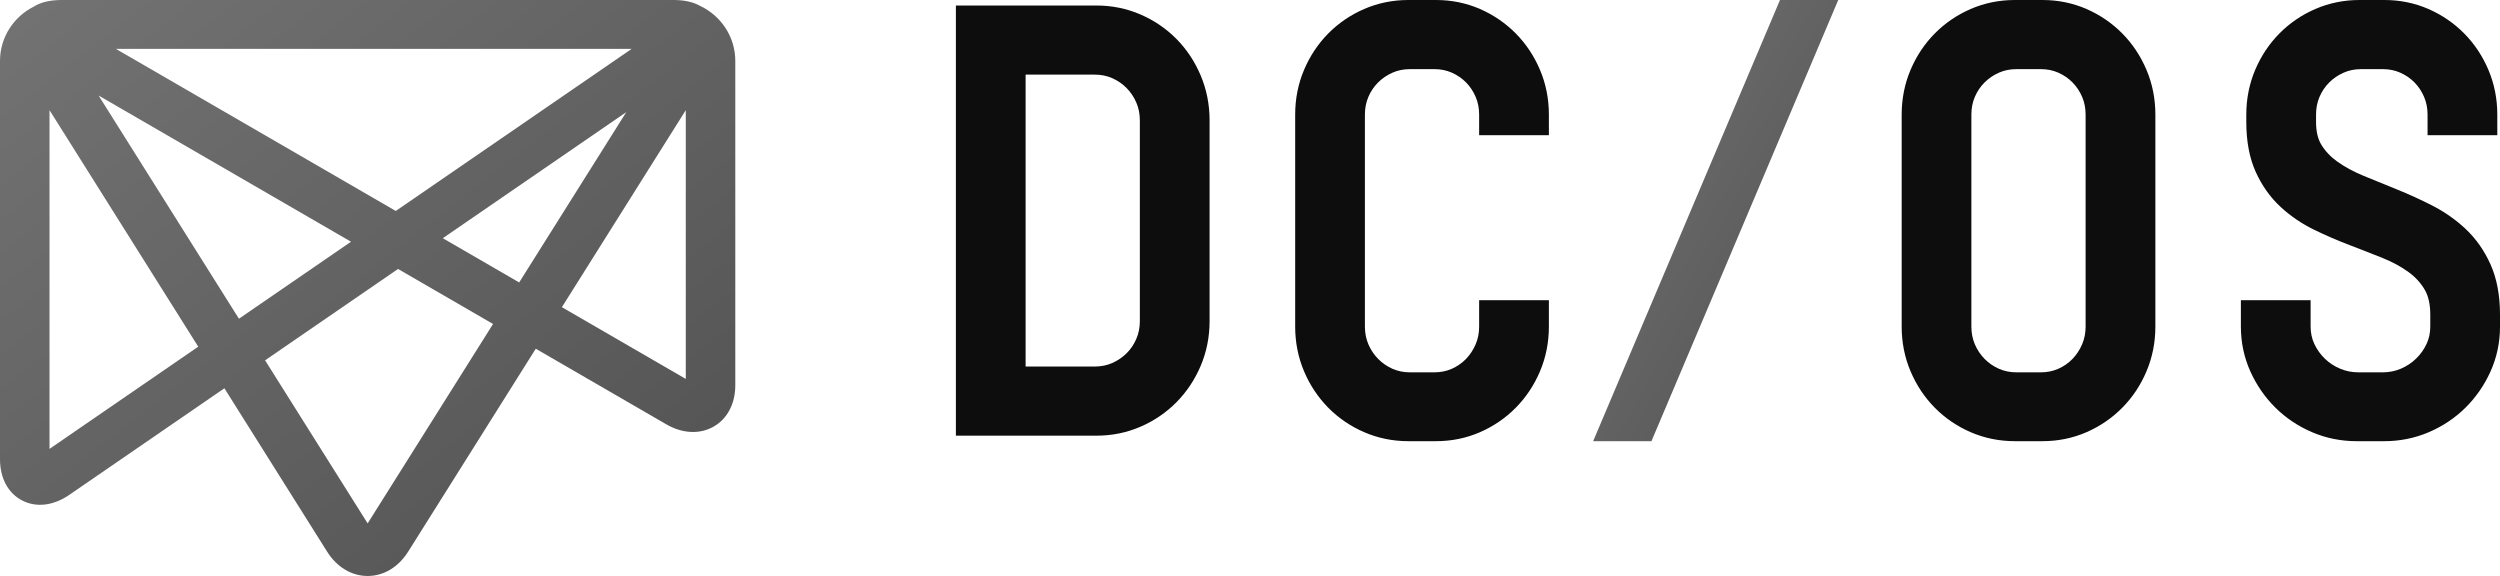 <?xml version="1.0" encoding="UTF-8"?>
<svg width="512px" height="118px" viewBox="0 0 512 118" version="1.1" xmlns="http://www.w3.org/2000/svg" xmlns:xlink="http://www.w3.org/1999/xlink">
    <title>Group</title>
    <defs>
        <linearGradient x1="3.88578059e-14%" y1="0%" x2="100%" y2="100%" id="linearGradient-1">
            <stop stop-color="rgb(115,115,115)" offset="0%"></stop>
            <stop stop-color="rgb(81,81,81)" offset="100%"></stop>
        </linearGradient>
        <linearGradient x1="0%" y1="2.77555756e-14%" x2="100%" y2="100%" id="linearGradient-2">
            <stop stop-color="rgb(115,115,115)" offset="0%"></stop>
            <stop stop-color="rgb(81,81,81)" offset="100%"></stop>
        </linearGradient>
    </defs>
    <g>
        <path d="M512.002,64.468 L512.002,66.893 C512.002,70.149 511.339,73.257 510.034,76.129 C508.767,78.928 507.034,81.416 504.892,83.529 C502.749,85.636 500.229,87.316 497.402,88.521 C494.552,89.738 491.499,90.353 488.329,90.353 L482.604,90.353 C479.436,90.353 476.381,89.738 473.531,88.521 C470.703,87.316 468.184,85.636 466.043,83.529 C463.899,81.416 462.166,78.925 460.899,76.127 C459.597,73.257 458.933,70.149 458.933,66.893 L458.933,61.478 L473.213,61.478 L473.213,66.893 C473.213,68.153 473.466,69.335 473.959,70.403 C474.492,71.552 475.216,72.576 476.115,73.445 C477.014,74.32 478.076,75.014 479.268,75.512 C480.44,76.005 481.692,76.254 482.995,76.254 L487.996,76.254 C489.29,76.254 490.53,76.007 491.68,75.517 C492.862,75.016 493.918,74.32 494.818,73.445 C495.719,72.576 496.443,71.552 496.976,70.403 C497.47,69.335 497.72,68.153 497.72,66.893 L497.72,64.468 C497.72,62.353 497.344,60.64 496.603,59.369 C495.787,57.963 494.68,56.748 493.312,55.752 C491.772,54.628 490.002,53.665 488.046,52.877 C485.822,51.98 483.538,51.088 481.189,50.193 C478.732,49.258 476.311,48.21 473.984,47.079 C471.44,45.841 469.123,44.271 467.102,42.41 C464.976,40.453 463.253,38.041 461.983,35.237 C460.696,32.403 460.042,28.954 460.042,24.986 L460.042,23.463 C460.042,20.238 460.656,17.157 461.861,14.31 C463.053,11.494 464.718,8.988 466.812,6.865 C468.903,4.743 471.382,3.053 474.179,1.84 C477.004,0.62 480.045,5.54223334e-13 483.215,5.54223334e-13 L488.329,5.54223334e-13 C491.507,5.54223334e-13 494.542,0.62 497.344,1.843 C500.119,3.055 502.591,4.746 504.68,6.865 C506.773,8.988 508.439,11.494 509.628,14.313 C510.835,17.157 511.446,20.238 511.446,23.463 L511.446,27.685 L497.164,27.685 L497.164,23.463 C497.164,22.162 496.926,20.947 496.458,19.851 C495.972,18.718 495.306,17.714 494.482,16.878 C493.656,16.041 492.674,15.365 491.552,14.875 C490.473,14.397 489.275,14.158 487.996,14.158 L483.551,14.158 C482.268,14.158 481.074,14.397 479.989,14.875 C478.865,15.37 477.863,16.051 477.014,16.9 C476.18,17.732 475.512,18.725 475.033,19.849 C474.563,20.947 474.327,22.162 474.327,23.463 L474.327,24.986 C474.327,26.89 474.688,28.453 475.406,29.63 C476.22,30.972 477.327,32.141 478.695,33.107 C480.245,34.205 482.035,35.176 484.026,35.994 C486.258,36.912 488.557,37.85 490.923,38.806 C493.378,39.799 495.802,40.908 498.123,42.095 C500.65,43.386 502.954,45.003 504.973,46.901 C507.091,48.894 508.807,51.342 510.071,54.178 C511.354,57.048 512.002,60.508 512.002,64.468 Z M434.656,6.865 C436.75,8.988 438.413,11.494 439.602,14.313 C440.809,17.157 441.42,20.238 441.42,23.463 L441.42,66.893 C441.42,70.118 440.809,73.199 439.602,76.043 C438.413,78.862 436.75,81.363 434.656,83.488 C432.562,85.613 430.093,87.301 427.318,88.511 C424.519,89.733 421.483,90.353 418.303,90.353 L412.635,90.353 C409.46,90.353 406.422,89.736 403.597,88.513 C400.8,87.303 398.323,85.613 396.23,83.488 C394.136,81.366 392.471,78.862 391.281,76.04 C390.074,73.199 389.463,70.118 389.463,66.893 L389.463,23.463 C389.463,20.238 390.074,17.157 391.281,14.31 C392.471,11.494 394.136,8.988 396.23,6.865 C398.323,4.743 400.8,3.053 403.597,1.84 C406.422,0.62 409.46,5.54223334e-13 412.635,5.54223334e-13 L418.303,5.54223334e-13 C421.483,5.54223334e-13 424.516,0.62 427.318,1.843 C430.096,3.055 432.565,4.746 434.656,6.865 Z M427.133,66.893 L427.133,23.463 C427.133,22.162 426.893,20.947 426.427,19.851 C425.939,18.718 425.275,17.714 424.448,16.878 C423.622,16.041 422.64,15.365 421.523,14.875 C420.442,14.397 419.242,14.158 417.965,14.158 L412.964,14.158 C411.681,14.158 410.484,14.397 409.402,14.875 C408.273,15.37 407.271,16.051 406.425,16.9 C405.591,17.732 404.925,18.725 404.444,19.849 C403.976,20.947 403.738,22.162 403.738,23.463 L403.738,66.893 C403.738,68.189 403.976,69.406 404.444,70.502 C404.93,71.638 405.603,72.647 406.445,73.504 C407.289,74.36 408.283,75.044 409.402,75.535 C410.484,76.013 411.681,76.254 412.964,76.254 L417.965,76.254 C419.242,76.254 420.442,76.013 421.521,75.537 C422.628,75.049 423.61,74.373 424.431,73.524 C425.267,72.66 425.936,71.643 426.424,70.504 C426.893,69.406 427.133,68.189 427.133,66.893 Z M315.39,14.313 C316.599,17.157 317.211,20.238 317.211,23.463 L317.211,27.685 L302.928,27.685 L302.928,23.463 C302.928,22.162 302.69,20.947 302.22,19.851 C301.734,18.718 301.07,17.714 300.246,16.878 C299.42,16.041 298.436,15.365 297.316,14.875 C296.237,14.397 295.04,14.158 293.757,14.158 L288.756,14.158 C287.477,14.158 286.28,14.397 285.2,14.875 C284.071,15.37 283.069,16.051 282.22,16.9 C281.389,17.732 280.72,18.725 280.242,19.849 C279.773,20.947 279.533,22.162 279.533,23.463 L279.533,66.893 C279.533,68.189 279.773,69.406 280.239,70.502 C280.725,71.638 281.399,72.647 282.243,73.504 C283.087,74.36 284.081,75.044 285.2,75.535 C286.28,76.013 287.477,76.254 288.756,76.254 L293.757,76.254 C295.04,76.254 296.237,76.013 297.314,75.537 C298.426,75.049 299.402,74.373 300.226,73.524 C301.063,72.66 301.734,71.643 302.217,70.504 C302.69,69.406 302.928,68.189 302.928,66.893 L302.928,61.478 L317.211,61.478 L317.211,66.893 C317.211,70.118 316.599,73.199 315.39,76.043 C314.203,78.862 312.537,81.363 310.444,83.488 C308.35,85.613 305.881,87.301 303.109,88.511 C300.306,89.733 297.271,90.353 294.091,90.353 L288.426,90.353 C285.25,90.353 282.213,89.736 279.39,88.513 C276.59,87.303 274.111,85.613 272.017,83.488 C269.924,81.363 268.261,78.862 267.069,76.04 C265.864,73.199 265.253,70.118 265.253,66.893 L265.253,23.463 C265.253,20.238 265.864,17.157 267.069,14.31 C268.261,11.494 269.924,8.988 272.017,6.865 C274.111,4.743 276.59,3.053 279.388,1.84 C282.213,0.62 285.25,5.54223334e-13 288.426,5.54223334e-13 L294.091,5.54223334e-13 C297.271,5.54223334e-13 300.304,0.62 303.109,1.843 C305.883,3.055 308.353,4.746 310.444,6.865 C312.537,8.988 314.203,11.494 315.39,14.313 Z M240.956,7.997 C243.047,10.119 244.715,12.635 245.907,15.474 C247.114,18.342 247.723,21.427 247.723,24.648 L247.723,65.761 C247.723,68.99 247.112,72.07 245.902,74.917 C244.715,77.731 243.047,80.234 240.956,82.359 C238.865,84.482 236.383,86.175 233.586,87.385 C230.761,88.61 227.723,89.227 224.55,89.227 L195.766,89.227 L195.766,1.129 L224.55,1.129 C227.723,1.129 230.761,1.749 233.583,2.969 C236.383,4.181 238.865,5.874 240.956,7.997 Z M233.441,65.761 L233.441,24.648 C233.441,23.349 233.203,22.134 232.732,21.036 C232.249,19.9 231.572,18.891 230.731,18.034 C229.887,17.177 228.89,16.494 227.773,16.001 C226.692,15.525 225.497,15.284 224.215,15.284 L210.045,15.284 L210.045,75.067 L224.215,75.067 C225.497,75.067 226.692,74.828 227.773,74.353 C228.898,73.857 229.9,73.173 230.751,72.327 C231.587,71.493 232.251,70.499 232.729,69.376 C233.203,68.278 233.441,67.063 233.441,65.761 Z" fill="rgb(13,13,13)"></path>
        <polygon fill="url(#linearGradient-1)" points="364.541 0 326.276 90.353 338.217 90.353 376.472 0"></polygon>
        <path d="M23.737,10.012 L81.052,43.205 L129.357,10.012 L23.737,10.012 Z M90.686,48.783 L106.326,57.845 L128.258,22.967 L90.686,48.783 Z M20.195,19.569 L48.933,65.274 L71.887,49.505 L20.195,19.569 Z M115.075,62.909 L140.448,77.603 L140.448,22.561 L115.075,62.909 Z M10.141,22.561 L10.141,91.929 L40.598,71 L10.141,22.561 Z M54.29,73.793 L75.294,107.192 L100.977,66.351 L81.518,55.082 L54.29,73.793 Z M75.292,117.961 C72.01,117.961 68.988,116.147 66.996,112.981 L66.996,112.979 L45.954,79.519 L14.174,101.359 C10.947,103.576 7.433,103.994 4.547,102.503 C1.656,101.013 0,97.931 0,94.046 L0,12.471 C0,7.623 2.816,3.412 6.919,1.351 C8.172,0.565 9.989,0.002 12.621,5.54223334e-13 L12.623,5.54223334e-13 L12.634,5.54223334e-13 L137.955,5.54223334e-13 L137.965,5.54223334e-13 L137.968,5.54223334e-13 C140.421,0.002 142.172,0.51 143.425,1.229 C147.66,3.245 150.589,7.526 150.589,12.471 L150.589,78.877 C150.589,82.678 148.963,85.779 146.125,87.386 C143.284,88.989 139.748,88.808 136.43,86.886 L109.724,71.418 L83.59,112.979 C81.599,116.147 78.576,117.961 75.292,117.961 Z" fill="url(#linearGradient-2)"></path>
    </g>
</svg>